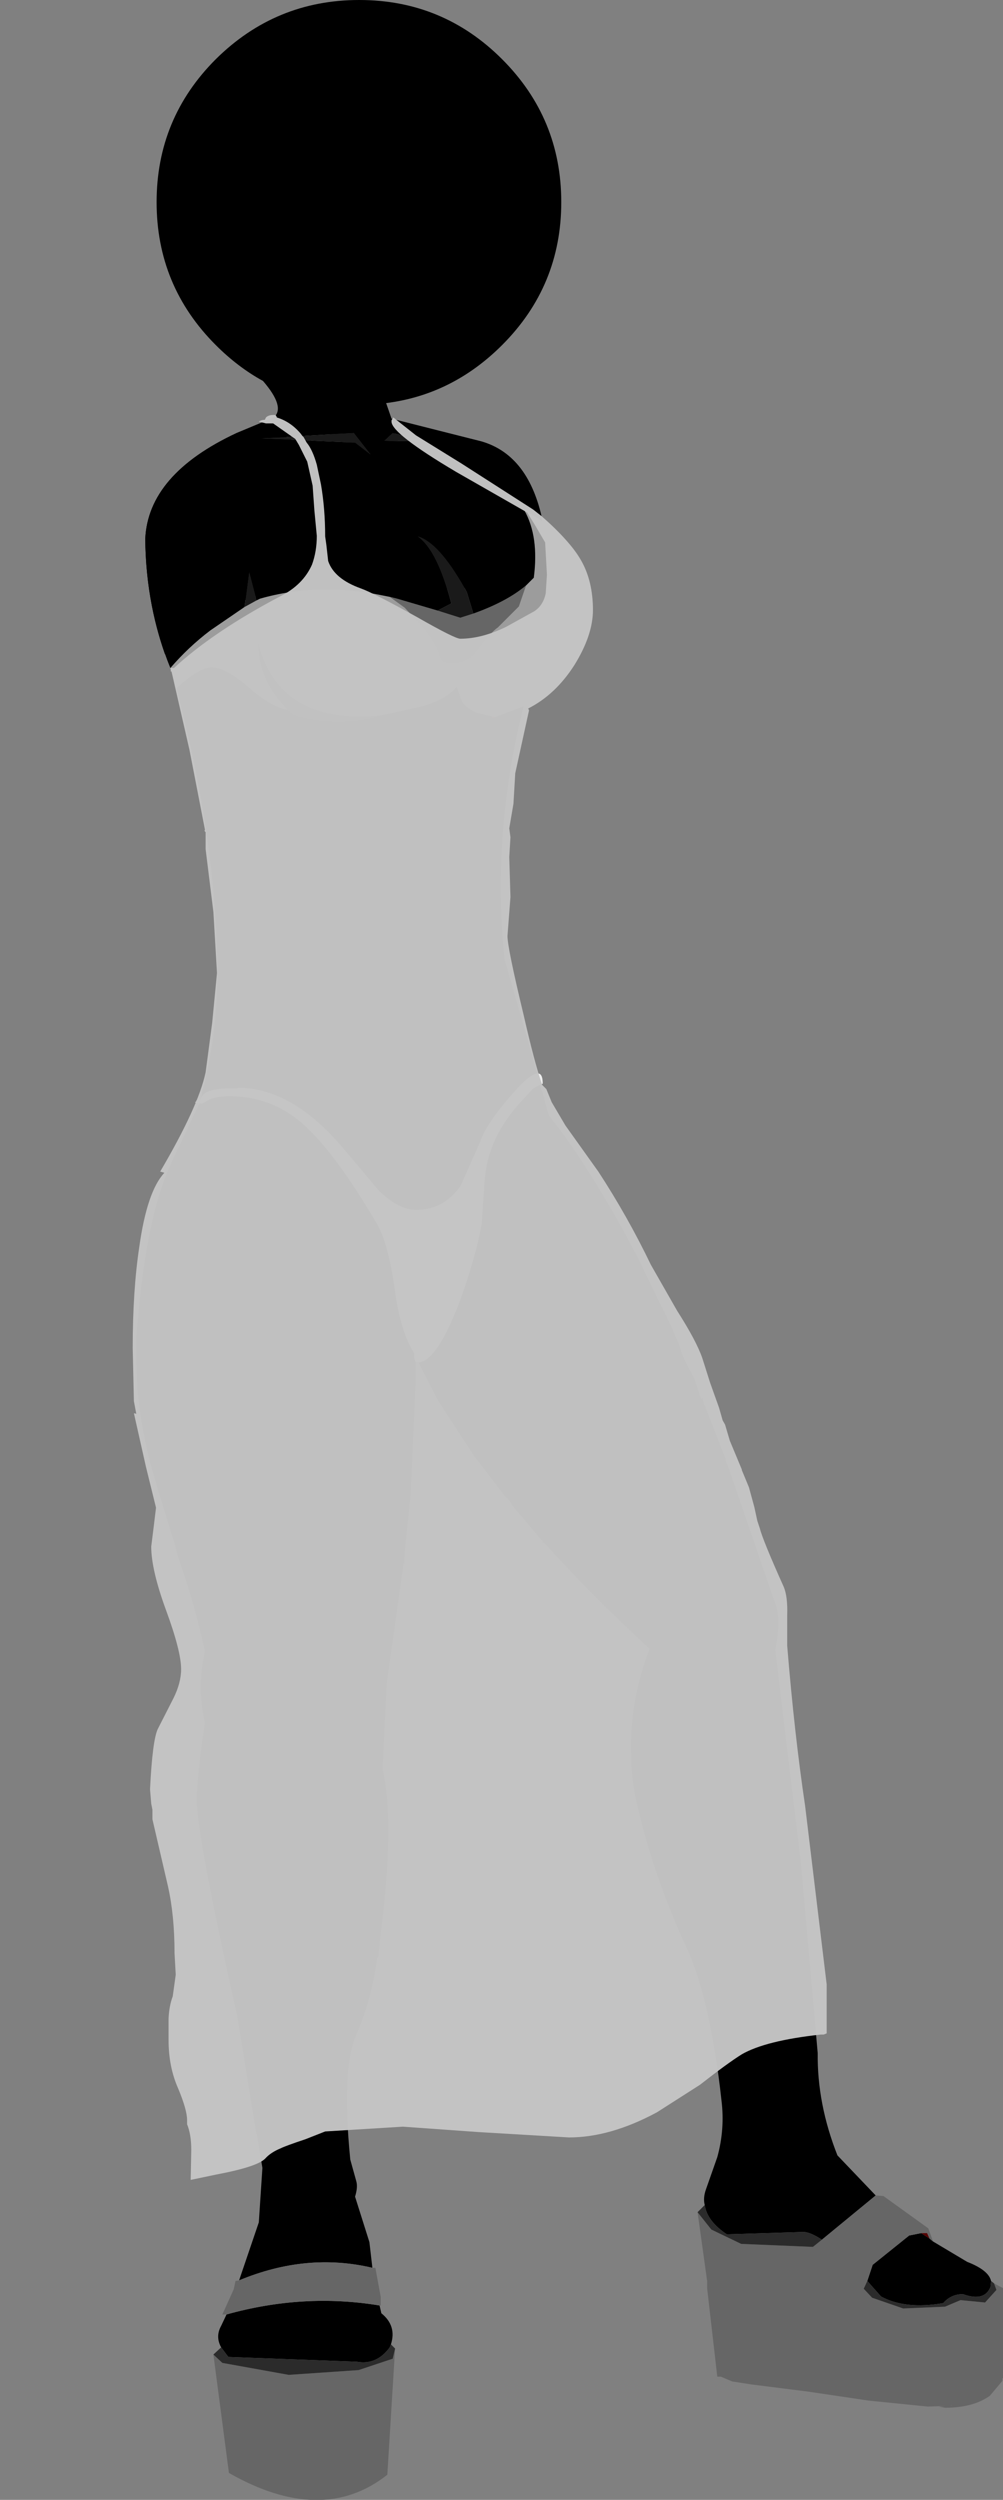 <?xml version="1.0" encoding="UTF-8" standalone="no"?>
<svg xmlns:xlink="http://www.w3.org/1999/xlink" height="209.0px" width="83.9px" xmlns="http://www.w3.org/2000/svg">
  <rect width="100%" height="100%" fill="#808080" stroke="none"/>
  <g transform="matrix(1.0, 0.0, 0.0, 1.0, 11.4, 0.0)">
    <use height="209.0" transform="matrix(1.0, 0.0, 0.0, 1.0, -0.3, 0.0)" width="72.8" xlink:href="#shape0"/>
  </g>
  <defs>
    <g id="shape0" transform="matrix(1.0, 0.0, 0.0, 1.0, 0.3, 0.0)">
      <path d="M33.95 43.55 Q38.7 46.65 38.05 51.55 36.85 56.2 32.4 59.05 L30.05 59.95 29.75 59.9 28.5 59.6 Q27.35 59.1 27.15 58.4 L26.8 57.4 Q26.05 58.45 23.75 59.1 L20.75 59.75 20.3 59.8 20.1 59.85 Q11.95 60.5 10.2 53.8 10.25 57.0 12.7 59.35 11.35 59.15 9.5 57.55 7.5 55.8 6.3 55.8 L6.2 55.8 Q5.15 55.9 3.35 57.55 L3.3 57.35 3.25 57.15 3.2 57.0 2.85 55.85 Q4.35 54.1 6.2 52.7 L9.05 50.75 10.05 50.2 10.35 50.05 Q15.25 48.65 20.7 49.8 L21.2 49.9 22.45 50.8 24.0 52.45 Q25.05 53.7 25.4 54.95 25.55 55.45 26.45 55.45 27.7 55.45 28.5 54.4 29.65 52.85 30.25 52.45 L32.0 50.7 32.6 48.95 33.25 48.3 Q33.7 44.85 32.45 42.65 L33.95 43.55" fill="#9d9d9d" fill-opacity="0.933" fill-rule="evenodd" stroke="none"/>
      <path d="M2.85 55.85 Q0.8 50.8 0.75 45.05 1.0 39.65 8.4 36.2 L11.5 34.9 Q12.5 34.05 10.6 31.85 8.5 30.7 6.65 28.85 1.7 23.9 1.7 16.9 1.7 9.9 6.65 4.95 11.65 0.0 18.65 0.0 25.65 0.0 30.6 4.95 35.55 9.9 35.55 16.9 35.55 23.9 30.6 28.85 26.45 33.0 20.9 33.7 L21.35 35.0 28.85 36.9 Q32.85 38.05 33.95 43.55 L32.45 42.65 Q33.7 44.85 33.25 48.3 L32.6 48.95 Q31.0 50.3 28.2 51.3 L27.65 49.5 Q25.4 45.35 23.55 44.85 25.2 46.0 26.35 50.45 L25.2 51.05 21.8 50.05 21.2 49.9 20.7 49.8 Q15.25 48.65 10.35 50.05 L10.05 50.2 9.45 47.85 9.05 50.75 6.2 52.7 Q4.35 54.1 2.85 55.85 M32.4 59.05 Q31.5 62.55 31.05 66.0 L31.0 66.4 Q30.65 68.95 30.55 71.5 30.35 75.85 30.8 80.2 L33.55 89.75 Q32.9 89.8 31.55 91.35 29.25 93.95 28.75 95.5 L27.15 99.1 Q25.75 101.15 23.4 101.15 21.95 101.15 20.3 99.55 L17.35 96.05 Q13.05 90.95 8.55 90.95 L8.35 91.0 8.2 91.0 Q5.75 90.95 5.45 91.75 L5.55 91.1 5.7 90.7 5.8 90.1 5.8 90.05 Q6.95 85.45 6.75 79.45 6.45 69.05 3.35 57.55 5.15 55.9 6.2 55.8 L6.3 55.8 Q7.5 55.8 9.5 57.55 11.35 59.15 12.7 59.35 L12.85 59.5 13.15 59.75 Q16.85 60.9 20.75 59.75 L23.75 59.1 Q26.05 58.45 26.8 57.4 L27.15 58.4 Q27.35 59.1 28.5 59.6 L29.75 59.9 29.8 60.05 30.05 59.95 32.4 59.05 M33.75 90.7 L34.15 91.85 34.1 91.85 34.5 93.25 35.15 94.1 35.35 94.35 35.8 94.95 Q38.95 99.35 42.1 105.45 L43.4 108.15 44.7 110.8 45.45 112.55 Q45.6 113.35 46.65 115.2 L47.2 116.85 47.25 117.0 47.35 116.85 47.5 117.45 47.5 117.5 47.55 117.5 49.3 122.0 49.3 122.1 49.55 122.75 53.35 133.8 Q54.0 135.15 53.45 137.95 L55.6 155.85 57.0 171.65 Q56.95 175.9 58.65 180.2 L61.85 183.55 57.35 187.25 Q56.45 186.65 55.85 186.6 L49.4 186.8 Q47.75 185.7 47.55 184.35 47.4 183.75 47.65 183.05 L48.6 180.35 Q49.25 178.0 48.95 175.6 48.05 167.4 46.15 163.1 43.15 156.65 41.75 150.2 41.4 148.45 41.4 146.7 41.25 142.25 42.95 137.85 38.0 133.3 34.15 129.0 L34.0 128.95 34.0 128.8 33.9 128.75 31.45 125.85 Q31.25 125.4 30.85 125.1 L28.25 121.7 25.25 117.1 23.6 113.9 Q25.1 113.85 27.0 108.95 28.4 105.15 28.9 102.25 L29.1 99.25 Q29.2 97.45 29.6 96.35 30.25 94.3 32.0 92.3 L33.2 91.0 33.75 90.7 M66.65 187.4 L69.5 189.1 Q71.3 189.8 71.5 190.7 L71.45 191.2 Q70.95 192.45 69.15 191.8 68.15 191.8 67.5 192.55 64.35 193.1 62.3 192.0 L61.15 190.7 61.6 189.35 64.65 186.9 65.65 186.7 66.35 187.15 66.65 187.4 M23.35 113.85 L23.35 115.8 22.95 124.9 22.45 129.8 22.45 129.85 22.4 130.55 22.4 130.7 22.35 130.75 20.95 140.7 20.6 147.9 Q21.65 152.35 20.4 162.05 L20.25 163.6 20.15 163.7 Q19.65 167.3 18.4 170.1 17.15 172.9 17.9 180.55 L18.4 182.35 Q18.55 182.85 18.3 183.65 L19.5 187.45 19.75 189.6 Q14.25 188.3 8.6 190.65 L10.25 185.8 10.55 181.25 10.1 178.5 10.0 178.1 8.45 168.55 Q5.0 153.25 5.05 150.2 5.25 147.1 5.75 144.05 5.05 141.05 5.75 138.05 4.85 133.95 3.45 130.0 L3.25 129.2 1.8 124.5 1.15 122.25 1.1 122.05 Q0.35 119.0 0.1 116.1 L0.0 113.7 0.0 111.8 0.05 111.25 0.05 111.2 0.1 110.8 Q0.85 101.5 3.0 97.1 L3.45 96.1 3.6 95.85 4.85 93.15 5.3 92.25 5.45 92.25 5.45 92.3 6.0 92.0 Q6.5 91.65 7.85 91.65 11.2 91.65 13.8 93.85 16.55 96.2 20.15 102.35 21.1 104.0 21.65 108.0 22.1 111.3 23.25 113.15 L23.25 113.55 23.35 113.85 M20.35 192.75 L20.5 193.4 Q21.8 194.45 21.3 196.0 L21.2 196.25 Q20.1 197.75 18.45 197.45 L7.7 197.05 7.1 196.25 Q6.6 195.35 7.1 194.45 L7.55 193.5 Q14.0 191.7 20.35 192.75 M19.6 38.0 L18.2 36.2 10.45 36.65 18.3 37.0 19.6 38.0 M21.45 36.2 L20.75 36.85 24.1 36.9 21.45 36.2 M33.15 109.75 L33.2 109.8 33.2 109.75 33.15 109.75" fill="#000000" fill-rule="evenodd" stroke="none"/>
      <path d="M9.05 50.75 L9.45 47.85 10.05 50.2 9.05 50.75 M25.2 51.05 L26.35 50.45 Q25.2 46.0 23.55 44.85 25.4 45.35 27.65 49.5 L28.2 51.3 27.1 51.65 25.2 51.05 M19.6 38.0 L18.3 37.0 10.45 36.65 18.2 36.2 19.6 38.0 M21.45 36.2 L24.1 36.9 20.75 36.85 21.45 36.2" fill="#1a1a1a" fill-rule="evenodd" stroke="none"/>
      <path d="M29.75 59.9 L30.05 59.95 29.8 60.05 29.75 59.9 M33.15 109.75 L33.2 109.75 33.2 109.8 33.15 109.75" fill="#cc0000" fill-rule="evenodd" stroke="none"/>
      <path d="M61.85 183.55 L62.5 183.6 66.25 186.3 66.65 187.4 66.35 187.15 66.15 186.7 65.65 186.7 64.65 186.9 61.6 189.35 61.15 190.7 60.85 191.35 61.55 192.1 64.15 193.0 67.65 192.85 68.95 192.3 71.0 192.5 71.95 191.45 71.75 190.9 72.5 191.3 72.5 198.8 72.45 198.85 72.45 199.05 71.4 200.3 Q70.0 201.3 67.65 201.3 L67.15 201.2 67.65 201.15 66.2 201.2 61.25 200.7 56.2 199.95 51.45 199.35 49.85 199.1 48.9 198.7 48.6 198.7 47.75 191.3 47.75 190.7 46.95 184.95 48.1 186.4 50.6 187.6 56.6 187.85 57.35 187.25 61.85 183.55 M19.75 189.6 L20.0 189.6 20.45 192.05 20.45 192.75 20.35 192.75 Q14.0 191.7 7.55 193.5 L7.2 193.5 8.15 191.4 8.3 190.7 8.6 190.65 Q14.25 188.3 19.75 189.6 M21.65 196.35 L21.0 206.9 Q15.55 211.2 7.75 206.75 L6.45 196.85 7.2 197.55 12.75 198.55 18.6 198.15 21.45 197.2 21.65 196.35 M21.2 49.9 L21.8 50.05 25.2 51.05 27.1 51.65 28.2 51.3 Q31.0 50.3 32.6 48.95 L32.0 50.7 30.25 52.45 Q29.65 52.85 28.5 54.4 27.7 55.45 26.45 55.45 25.55 55.45 25.4 54.95 25.05 53.7 24.0 52.45 L22.45 50.8 21.2 49.9 M68.15 201.1 L68.2 201.1 68.2 201.05 68.15 201.1" fill="#666666" fill-rule="evenodd" stroke="none"/>
      <path d="M71.5 190.7 L71.75 190.9 71.95 191.45 71.0 192.5 68.95 192.3 67.65 192.85 64.15 193.0 61.55 192.1 60.85 191.35 61.15 190.7 62.3 192.0 Q64.35 193.1 67.5 192.55 68.15 191.8 69.15 191.8 70.95 192.45 71.45 191.2 L71.5 190.7 M46.95 184.95 L47.55 184.35 Q47.75 185.7 49.4 186.8 L55.85 186.6 Q56.45 186.65 57.35 187.25 L56.6 187.85 50.6 187.6 48.1 186.4 46.95 184.95 M21.3 196.0 L21.65 196.35 21.45 197.2 18.6 198.15 12.75 198.55 7.2 197.55 6.45 196.85 7.1 196.25 7.7 197.05 18.45 197.45 Q20.1 197.75 21.2 196.25 L21.3 196.0" fill="#2b2b2b" fill-rule="evenodd" stroke="none"/>
      <path d="M65.65 186.7 L66.15 186.7 66.35 187.15 65.65 186.7" fill="#540101" fill-rule="evenodd" stroke="none"/>
      <path d="M12.7 59.35 Q10.25 57.0 10.2 53.8 11.95 60.5 20.1 59.85 L20.3 59.8 20.75 59.75 Q16.85 60.9 13.15 59.75 L12.85 59.5 12.7 59.35" fill="#373737" fill-rule="evenodd" stroke="none"/>
      <path d="M33.55 89.75 Q34.0 89.7 34.0 90.6 L33.75 90.7 33.2 91.0 32.0 92.3 Q30.25 94.3 29.6 96.35 29.2 97.45 29.1 99.25 L28.9 102.25 Q28.4 105.15 27.0 108.95 25.1 113.85 23.6 113.9 L23.55 113.9 23.35 113.85 23.25 113.55 23.25 113.15 Q22.1 111.3 21.65 108.0 21.1 104.0 20.15 102.35 16.55 96.2 13.8 93.85 11.2 91.65 7.85 91.65 6.5 91.65 6.0 92.0 L5.45 92.3 5.45 92.25 5.3 92.25 5.2 92.25 4.9 92.15 5.05 92.1 5.0 92.05 Q5.15 91.9 5.4 91.9 L5.45 91.75 Q5.75 90.95 8.2 91.0 L8.35 91.0 8.55 90.95 Q13.05 90.95 17.35 96.05 L20.3 99.55 Q21.95 101.15 23.4 101.15 25.75 101.15 27.15 99.1 L28.75 95.5 Q29.25 93.95 31.55 91.35 32.9 89.8 33.55 89.75" fill="#eeeeee" fill-rule="evenodd" stroke="none"/>
      <path d="M13.6 37.2 L14.3 38.6 14.75 40.6 14.9 42.7 15.1 44.8 Q15.1 46.1 14.7 47.2 L14.25 47.6 13.95 47.85 9.95 49.75 9.45 47.85 9.15 50.15 8.15 50.65 Q3.05 53.3 2.7 54.65 L2.6 54.45 2.4 54.7 Q0.8 50.15 0.75 45.05 1.0 39.65 8.4 36.2 L10.1 35.5 Q11.5 35.9 12.6 36.55 L10.45 36.65 12.95 36.75 13.6 37.2 M33.9 43.15 L33.2 42.6 27.2 38.75 23.4 36.4 22.7 35.55 22.25 35.25 28.85 36.9 Q32.7 38.0 33.9 43.15 M21.4 35.05 L21.35 35.15 21.35 35.2 21.2 35.25 21.35 35.4 21.6 36.25 21.45 36.2 20.75 36.85 21.9 36.9 22.25 37.65 Q22.45 37.85 22.2 37.95 L19.9 38.25 17.5 37.0 18.3 37.0 19.6 38.0 18.2 36.2 16.25 36.3 15.4 35.85 15.15 35.75 14.5 35.4 13.7 35.05 21.4 35.05 M15.9 45.55 L15.8 44.85 Q15.8 42.55 15.45 40.5 L15.1 38.85 15.6 39.7 15.55 39.7 Q15.9 41.25 15.9 45.55 M13.9 36.45 L13.75 36.25 14.15 36.45 13.9 36.45 M14.65 36.85 L15.65 38.35 15.75 38.5 14.5 37.0 14.3 36.85 14.65 36.85 M16.85 38.3 L17.0 38.45 16.9 38.5 16.85 38.3 M16.75 42.25 L16.9 42.65 16.95 42.8 16.8 43.65 16.75 42.25 M26.0 49.25 Q23.0 49.25 20.85 46.65 19.25 44.7 19.25 43.5 19.25 42.35 21.4 41.7 L22.35 41.4 22.9 41.4 23.95 41.35 23.95 41.4 27.35 43.15 Q29.45 44.6 29.45 46.8 29.6 47.45 29.2 48.05 28.75 48.85 27.45 49.15 25.3 45.35 23.55 44.85 24.95 45.85 26.0 49.25" fill="#000000" fill-rule="evenodd" stroke="none"/>
      <path d="M14.0 36.55 L13.9 36.45 14.15 36.45 14.45 36.6 14.65 36.85 14.3 36.85 14.0 36.55 M12.95 36.75 L10.45 36.65 12.6 36.55 12.95 36.75 M9.15 50.15 L9.45 47.85 9.95 49.75 9.15 50.15 M16.25 36.3 L18.2 36.2 19.6 38.0 18.3 37.0 17.5 37.0 16.25 36.3 M21.9 36.9 L20.75 36.85 21.45 36.2 21.6 36.25 21.9 36.9 M26.0 49.25 Q24.95 45.85 23.55 44.85 25.3 45.35 27.45 49.15 L26.0 49.25" fill="#1a1a1a" fill-rule="evenodd" stroke="none"/>
      <path d="M13.6 37.2 L13.3 36.7 11.45 35.4 11.1 35.4 10.95 35.4 10.85 35.4 10.25 35.25 Q10.45 35.1 10.75 35.1 L10.85 34.9 Q11.1 34.65 11.65 34.7 L11.75 34.85 11.75 34.9 Q12.9 35.25 13.75 36.25 L13.9 36.45 14.0 36.55 14.25 37.0 Q14.75 37.6 15.1 38.85 L15.45 40.5 Q15.8 42.55 15.8 44.85 L15.9 45.55 16.05 46.9 Q16.55 48.4 18.8 49.2 19.9 49.6 23.5 51.6 26.65 53.4 27.1 53.4 28.9 53.4 30.95 52.4 L33.3 51.1 Q34.05 50.6 34.25 49.6 L34.35 48.05 34.2 45.35 33.35 43.9 32.7 42.85 26.75 39.45 Q21.35 36.25 21.35 35.25 L21.35 35.2 21.35 35.15 21.4 35.05 21.5 34.9 23.4 36.4 27.2 38.75 33.2 42.6 33.9 43.15 Q36.25 45.2 37.2 46.85 38.2 48.6 38.2 51.0 38.2 53.1 36.65 55.6 35.05 58.1 32.75 59.25 L32.8 59.25 32.85 59.4 31.7 64.65 31.55 67.2 31.2 69.25 31.3 70.0 31.2 71.65 31.3 75.0 31.05 78.25 Q31.05 79.25 32.4 84.85 33.3 88.8 33.95 90.7 L34.3 91.05 34.75 92.15 35.9 94.1 38.65 97.95 Q41.1 101.7 43.05 105.75 L45.25 109.6 Q46.85 112.1 47.35 113.55 L48.0 115.6 48.75 117.7 49.05 118.75 49.25 119.1 49.65 120.45 50.65 122.85 50.65 122.9 51.25 124.35 51.7 126.0 51.95 127.15 52.1 127.6 52.15 127.75 Q52.4 128.75 54.15 132.65 54.5 133.45 54.45 135.05 L54.45 137.55 54.45 137.6 Q55.05 144.95 55.95 151.0 L57.75 165.9 57.75 170.0 57.5 170.1 57.25 170.1 Q52.65 170.6 50.65 171.75 49.45 172.5 47.15 174.3 L43.55 176.6 Q39.65 178.7 36.2 178.7 L28.6 178.25 22.3 177.8 15.8 178.2 14.15 178.85 Q12.5 179.4 12.1 179.6 11.25 179.95 10.8 180.45 10.15 181.15 6.7 181.8 L4.55 182.25 4.6 179.75 Q4.6 178.45 4.25 177.6 L4.25 177.25 Q4.25 176.4 3.5 174.6 2.7 172.8 2.7 170.55 L2.7 168.75 Q2.75 167.7 3.05 166.9 L3.3 165.1 3.2 163.3 Q3.2 160.15 2.65 157.7 L1.35 152.1 1.35 151.3 1.25 150.8 1.15 149.6 Q1.35 145.5 1.8 144.55 L3.1 142.0 Q3.75 140.7 3.75 139.55 3.75 138.05 2.5 134.65 1.25 131.25 1.25 129.3 L1.45 127.7 1.65 126.05 0.8 122.6 -0.2 118.15 0.0 118.2 -0.2 117.15 -0.3 112.7 Q-0.3 107.9 0.25 104.25 0.9 99.6 2.35 98.05 L2.0 97.95 Q5.2 92.5 5.8 89.65 L6.35 85.5 6.75 81.35 6.45 76.25 5.8 71.0 5.8 69.55 5.75 69.55 5.7 69.4 5.75 69.4 4.45 62.7 2.95 56.15 2.85 56.1 2.9 56.05 2.85 55.85 3.15 55.85 Q6.45 52.8 12.05 49.85 13.95 48.9 14.7 47.2 15.1 46.1 15.1 44.8 L14.9 42.7 14.75 40.6 14.3 38.6 13.6 37.2" fill="#c4c4c4" fill-opacity="0.98" fill-rule="evenodd" stroke="none"/>
    </g>
  </defs>
</svg>
